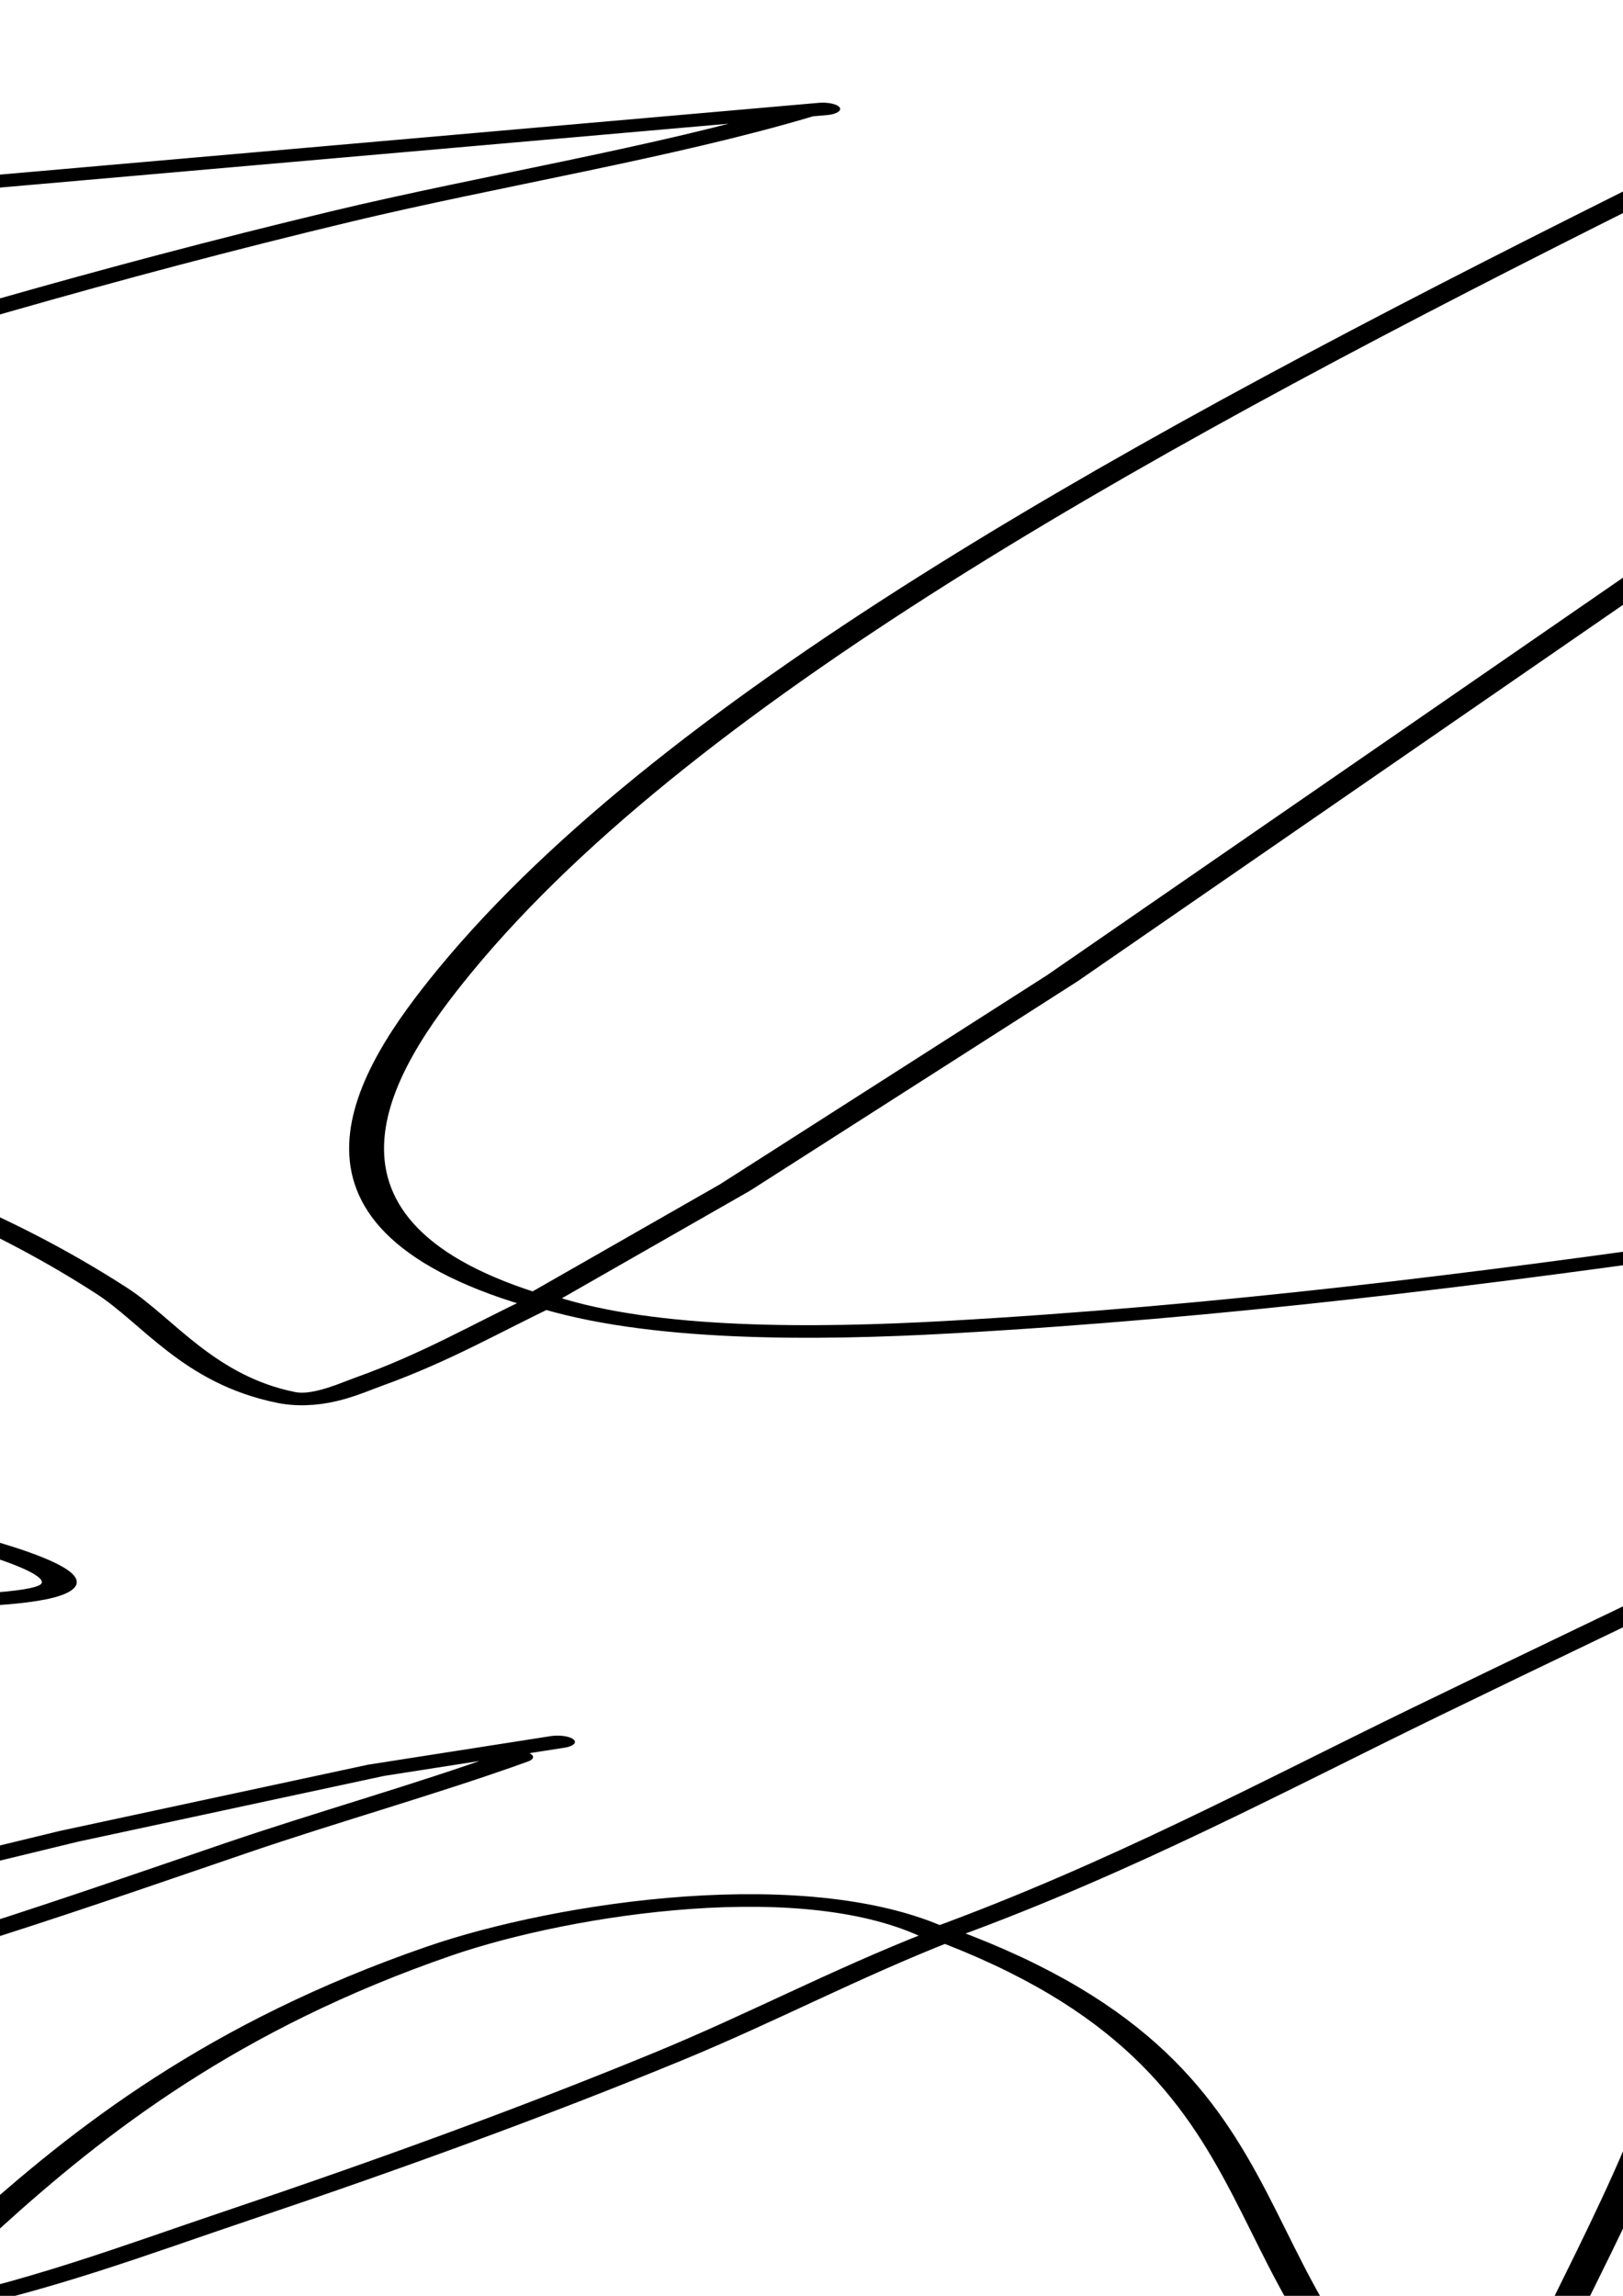 <svg xmlns="http://www.w3.org/2000/svg" xmlns:svg="http://www.w3.org/2000/svg" xmlns:sodipodi="http://sodipodi.sourceforge.net/DTD/sodipodi-0.dtd" xmlns:inkscape="http://www.inkscape.org/namespaces/inkscape" xmlns:xlink="http://www.w3.org/1999/xlink" width="210mm" height="297mm" viewBox="0 0 210 297">
  <sodipodi:namedview/><g inkscape:label="Ebene 1" inkscape:groupmode="layer" id="layer1">
    </g>
<path style="fill:none;stroke:#000000;stroke-linecap:round;stroke-width:5.0" d="M558 123C534.891 203.837 497.017 279.273 467.576 358C460.091 378.015 453.314 398.239 448.258 419C446.496 426.233 443.449 437.746 447.434 444.772C451.382 451.733 463.656 446.253 469 444.189C489.905 436.116 509.466 424.212 530 415.14C587.61 389.686 649.797 381.171 712 376.911C734.86 375.345 765.383 372.56 787 381.88C804.48 389.417 799.816 401.157 788 411.271C770.658 426.115 749.746 437.794 730 449.128C673.165 481.752 612.962 504.48 553 530.281C531.991 539.32 511.625 549.323 490 557.319C480.925 560.674 471.742 565.204 462 566M510 721C513.47 733.049 518.567 748.966 524.139 760C526.167 764.017 533.266 770.941 530.867 775.837C527.492 782.727 508.792 773.583 504 771.576C475.796 759.759 459.048 742.348 444.001 716C418.893 672.038 413.358 615.233 400.152 567C391.334 534.794 377.768 500.792 349 481.224C339.96 475.075 326.861 471.583 316 471.104C310.422 470.859 305.523 472.632 300 471C314.028 444.666 332.95 420.245 350.218 396C391.079 338.632 435.099 283.136 478.996 228C495.701 207.018 512.752 186.252 529.119 165C535.57 156.624 542.757 142.121 552 137M119 354C117.173 387.097 105.447 419.358 96.427 451C89.343 475.854 84.735 501.681 79.6 527C77.935 535.21 73.317 545.589 74.364 554C75.855 565.97 91.167 580.368 98.833 589C101.433 591.927 104.306 597.507 108.09 598.963C112.283 600.577 116.004 594.595 118.285 592C126.757 582.358 134.711 572.31 142.37 562C163.788 533.171 184.567 503.287 198.576 470C204.728 455.381 204.791 436.44 212 423C217.21 430.039 217.773 439.606 219.449 448C222.768 464.616 225.539 481.146 227.17 498C232.926 557.477 236.005 618.203 231.91 678C230.535 698.08 228.638 718.058 225.701 738C224.783 744.229 220.867 757.057 223.987 762.826C227.427 769.187 237.949 775.798 244 779.575C264.322 792.259 287.249 798.532 311 800.83C320.714 801.77 333.213 798.311 342 803C333.326 807.653 320.683 806.963 311 808.05C287.104 810.733 241.828 811.347 227.049 787.985C222.486 780.772 223 773.166 223 765M115 358L118 356M202 379C207.495 391.77 211.711 409.089 212 423M290 476L300 472M688 517C684.957 534.903 673.865 546.167 659 556C654.338 548.012 650.84 539.522 645.36 532C643.433 529.356 638.548 524.869 639.033 521.279C639.651 516.705 653.485 517.303 657 516.714C669.524 514.618 681.534 509.018 693 503.769C699.712 500.697 705.442 496.346 713 496M542 537C554.046 540.036 572.087 530.716 584 527.884C604.093 523.108 624.263 518.108 644 511.974C662.552 506.209 681.443 498.557 701 497M934 803C948.877 776.834 954.866 744.627 963.17 716.015C969.579 693.931 974.464 670.194 976.089 647C977.816 622.365 981.199 590.817 962.711 571.09C947.175 554.513 924.64 555.907 904 555.999C855.197 556.216 804.044 563.952 756 572.614C737.094 576.023 717.754 578.661 699 582.661C695.036 583.507 682.057 588.681 678.912 585.307C669.791 575.522 690.556 566.829 696 563.603C721.781 548.326 747.264 525.761 775 515M683 537L681 551L734 530.28L760 521M676 584C672.54 579.463 661.404 566.225 663.418 560.213C665.044 555.359 675.616 553.039 680 552L679 571M659 556L662 561M556 611L595 592.753L658 559M673 577L677 576M671 578L637 598C646.718 600.666 670.104 592.041 678 586M143 643C136.218 635.231 129.965 627.005 123.486 618.985C121.831 616.937 117.333 613.362 118.346 610.318C119.734 606.142 136.98 605.491 141 604.739C161.08 600.983 180.529 595.345 201 593.911C205.125 593.621 217.248 590.019 220.248 593.564C223.121 596.958 210.261 603.389 208 604.857C192.442 614.957 176.295 623.647 160 632.46C156.169 634.532 145.769 637.794 144.331 642.213C143.227 645.604 147.757 650.472 148.33 654C149.467 660.993 145.887 679.581 140.437 684.473C137.646 686.978 129.619 685.006 126 685C110.721 684.974 94.757 682.906 80 679M617 606L636 599M99 611L109 602L117 611M106 610L112 609M142 642L81 679M921 832L873.969 926L791.306 1084L744.427 1167L716 1212C678.506 1181.21 692.473 1120.78 704.279 1081C737.173 970.176 805.372 867.858 872.424 775C890.182 750.408 908.019 723.937 928.961 702C934.203 696.509 943.008 682.122 950.996 681.06C958.314 680.087 962.336 694.896 964 700M143 686C146.58 686.03 151.709 685.692 154.397 688.564C156.734 691.062 156.521 696.752 156.83 700C157.762 709.786 158.26 719.329 160.425 729C161.464 733.642 163.663 746.12 170.043 745.893C175.769 745.69 182.345 739.97 187 737.05C191.548 734.197 196.494 731.905 199 727L163 732M139 687C136.585 701.024 127.466 714.978 121.873 728C119.378 733.809 115.415 740.655 117 747L160 734M967 712C975.921 759.351 974.186 807.184 973.015 855C971.417 920.204 969.241 984.184 960.718 1049C955.3 1090.21 943.78 1132.54 942 1174C949.083 1174 968.273 1171.86 972.958 1178.56C976.352 1183.42 969.413 1194.59 967.244 1199C958.073 1217.65 946.657 1235.04 934.655 1252C905.285 1293.49 873.903 1334.05 843.478 1375C821.656 1404.37 799.778 1437 774 1463C829.296 1519.47 811.395 1610.57 849 1675C857.351 1663.71 857.957 1643.58 860.321 1630C865.026 1602.97 870.085 1576.14 874.275 1549C888.682 1455.68 912.397 1363.59 925 1270M200 726L216 720M200 731L221 760M202 738C203.004 750.275 208.753 762.294 212.279 774C219.756 798.827 226.921 823.599 232.339 849C240.508 887.303 245.222 925.962 247.91 965C248.784 977.677 250.038 990.328 250.91 1003C251.301 1008.67 250.025 1016.7 252.106 1021.95C254.527 1028.04 262.436 1034.43 267 1039C278.041 1050.06 288.676 1063.67 302 1072C303.675 1063.85 296.364 1051.22 294.151 1043C287.061 1016.67 274.423 988.09 273 961M754 740C734.45 756.185 709.236 767.572 688 781.667C654.174 804.12 623.426 829.346 593 856C578.514 838.962 562.95 823.045 549.554 805.015C543.448 796.797 536.885 790.61 535 780L594 778.572L757 739M116 746L109 761C128.544 771.888 152.391 776.3 173 785.15C183.067 789.474 194.519 794.31 200.532 804.001C220.467 836.134 191.158 873.796 190.259 907C189.959 918.098 194.133 928.797 197.95 939C208.914 968.309 228.939 996.134 250 1019M252 1026L256.159 1072L257 1100C248.662 1096.75 245.97 1085.62 242.258 1078C232.673 1058.32 222.81 1038.92 213.691 1019C184.757 955.799 148.889 895.316 122.603 831C116.846 816.912 108.541 802.78 104.761 788C102.949 780.916 110.715 766.603 107.096 761.563C105.226 758.958 99.722 757.853 97 756L112 750M524 752C527.129 756.061 529.258 759.852 528 765M91 756L97 756M532 777L535 780M342 803C360.312 800.686 378.668 799.996 397 797.715C425.949 794.113 455.897 788.751 485 790M543 800L551.116 835L563 883C574.305 878.62 584.485 864.51 593 856M931 809L929 816M927 817L924 828M593 858C595.849 876.231 569.576 899.513 558.711 912C553.984 917.432 542.052 924.316 547 932L493.015 972.235L457 1003.57L393 1047M537 937L543 930M274 963C282.049 966.899 288.084 975.986 295 981.714C310.949 994.922 339.395 1012.05 361 1007.9C378.915 1004.47 391.85 985.8 406 975.489C434.051 955.048 466.465 942.92 500 935.576C510.95 933.177 527.08 928.802 538 932M419 1027C421.965 1020.92 428.867 1017.16 434 1012.92C443.628 1004.96 454.121 998.196 464 990.576C470.923 985.235 479.253 977.691 488 976M302 1072L305 1075M237 1091L249 1095M258 1101C266.626 1098.9 282.563 1107.61 291 1110.81C305.603 1116.34 321.12 1119.44 336 1124.19C344.14 1126.8 353.692 1131.71 362 1132.86C372.416 1134.3 381.056 1130.43 391 1128.45C405.139 1125.63 419.74 1123.48 434 1121.27C488.771 1112.82 551.066 1112.52 599 1144.08C623.195 1160.01 641.133 1182.95 655.138 1208C661.74 1219.81 667.665 1243.32 680.09 1250.29C684.669 1252.85 689.166 1246.82 692 1244C701.722 1234.31 708.734 1222.83 717 1212C732.441 1225.86 755.726 1225.41 775 1222.42C813.913 1216.39 851.509 1203.38 888 1188.8C902 1183.21 925.792 1171.72 941 1175M258 1101C259.598 1108.83 270.237 1113.48 275.91 1118.7C289.332 1131.05 301.397 1145.57 312.5 1160C345.425 1202.8 365.586 1247.77 372.576 1301C375.007 1319.52 374.145 1340.81 369.625 1359C368.46 1363.69 363.012 1376.23 368.318 1379.68C371.362 1381.66 376.493 1381.23 380 1381.73C391.101 1383.31 401.793 1384 413 1384C481.551 1384 524.437 1330.45 583 1304.18C600.99 1296.11 620.114 1296.02 635.996 1308.67C639.733 1311.64 647.999 1318.6 647.605 1323.96C647.149 1330.16 635.445 1330.55 631 1331.45C612.61 1335.16 594.789 1340.06 577 1346C528.33 1362.24 479.863 1381.81 434 1404.75C414.121 1414.7 390.559 1423.9 374 1439L318 1388.83L293 1364M358 1132C352.126 1136.23 342.189 1136.94 335 1137M378 1133L406 1144M940 1176L936.424 1205L927 1258M297 1364L365 1380M365 1380L358 1421M719 1387L693 1398.26L649 1424.45L536 1500.32L501.715 1520.08L481 1529C507.455 1543.11 533.949 1558.84 553.701 1582C562.861 1592.74 569.549 1605.07 578.258 1616C581.001 1619.44 583.787 1625.04 588.015 1626.8C598.39 1631.13 612.219 1619.74 622 1618L606.665 1678L601.098 1715L605.531 1728L589 1764M713 1393C700.286 1405.71 686.044 1416.74 672.985 1429.09C629.331 1470.36 569.834 1530.32 504 1522M494 1521C487.048 1515.39 477.682 1512.9 470 1508.19C453.431 1498.03 433.391 1482.97 421 1468C431.872 1459.07 446.299 1454.4 459 1448.69C496.613 1431.79 536.074 1419.48 577 1416.81C588.862 1416.04 598.91 1410.01 611 1410M570 1415C576.135 1411.24 585.488 1409.53 592 1413M402 1457L382 1442C394.143 1436.16 416.35 1438.85 430 1437.91C457.54 1436.01 484.682 1429.53 512 1426M375 1438L382 1443M623 1617C628.709 1605.41 631.664 1592.06 636.45 1580C651.972 1540.88 671.173 1499.53 702 1470.04C720.065 1452.76 755.266 1438.03 774 1464M774 1464C760.021 1479.19 748.34 1496.47 734.714 1512C715.4 1534.02 694.418 1555.14 673 1575.09C658.89 1588.23 644.154 1603.85 627 1613M420 1468L421 1468M465 1528L481 1528M1055 1711L1055 1741M1070.02 1718.84C1077.47 1717.47 1081.4 1730.42 1073.94 1732.17C1067.52 1733.68 1061.62 1720.39 1070.02 1718.84M1039 1722L1038 1745M1078 1733C1076.78 1739.58 1079.84 1749.05 1077.4 1754.87C1075.46 1759.47 1068.22 1759.26 1067.5 1753.96C1066.67 1747.74 1072.44 1740.46 1073 1734M1073 1738L1076 1738" transform="translate(-577.122,-226.816) scale(0.903,0.326)"/></svg>